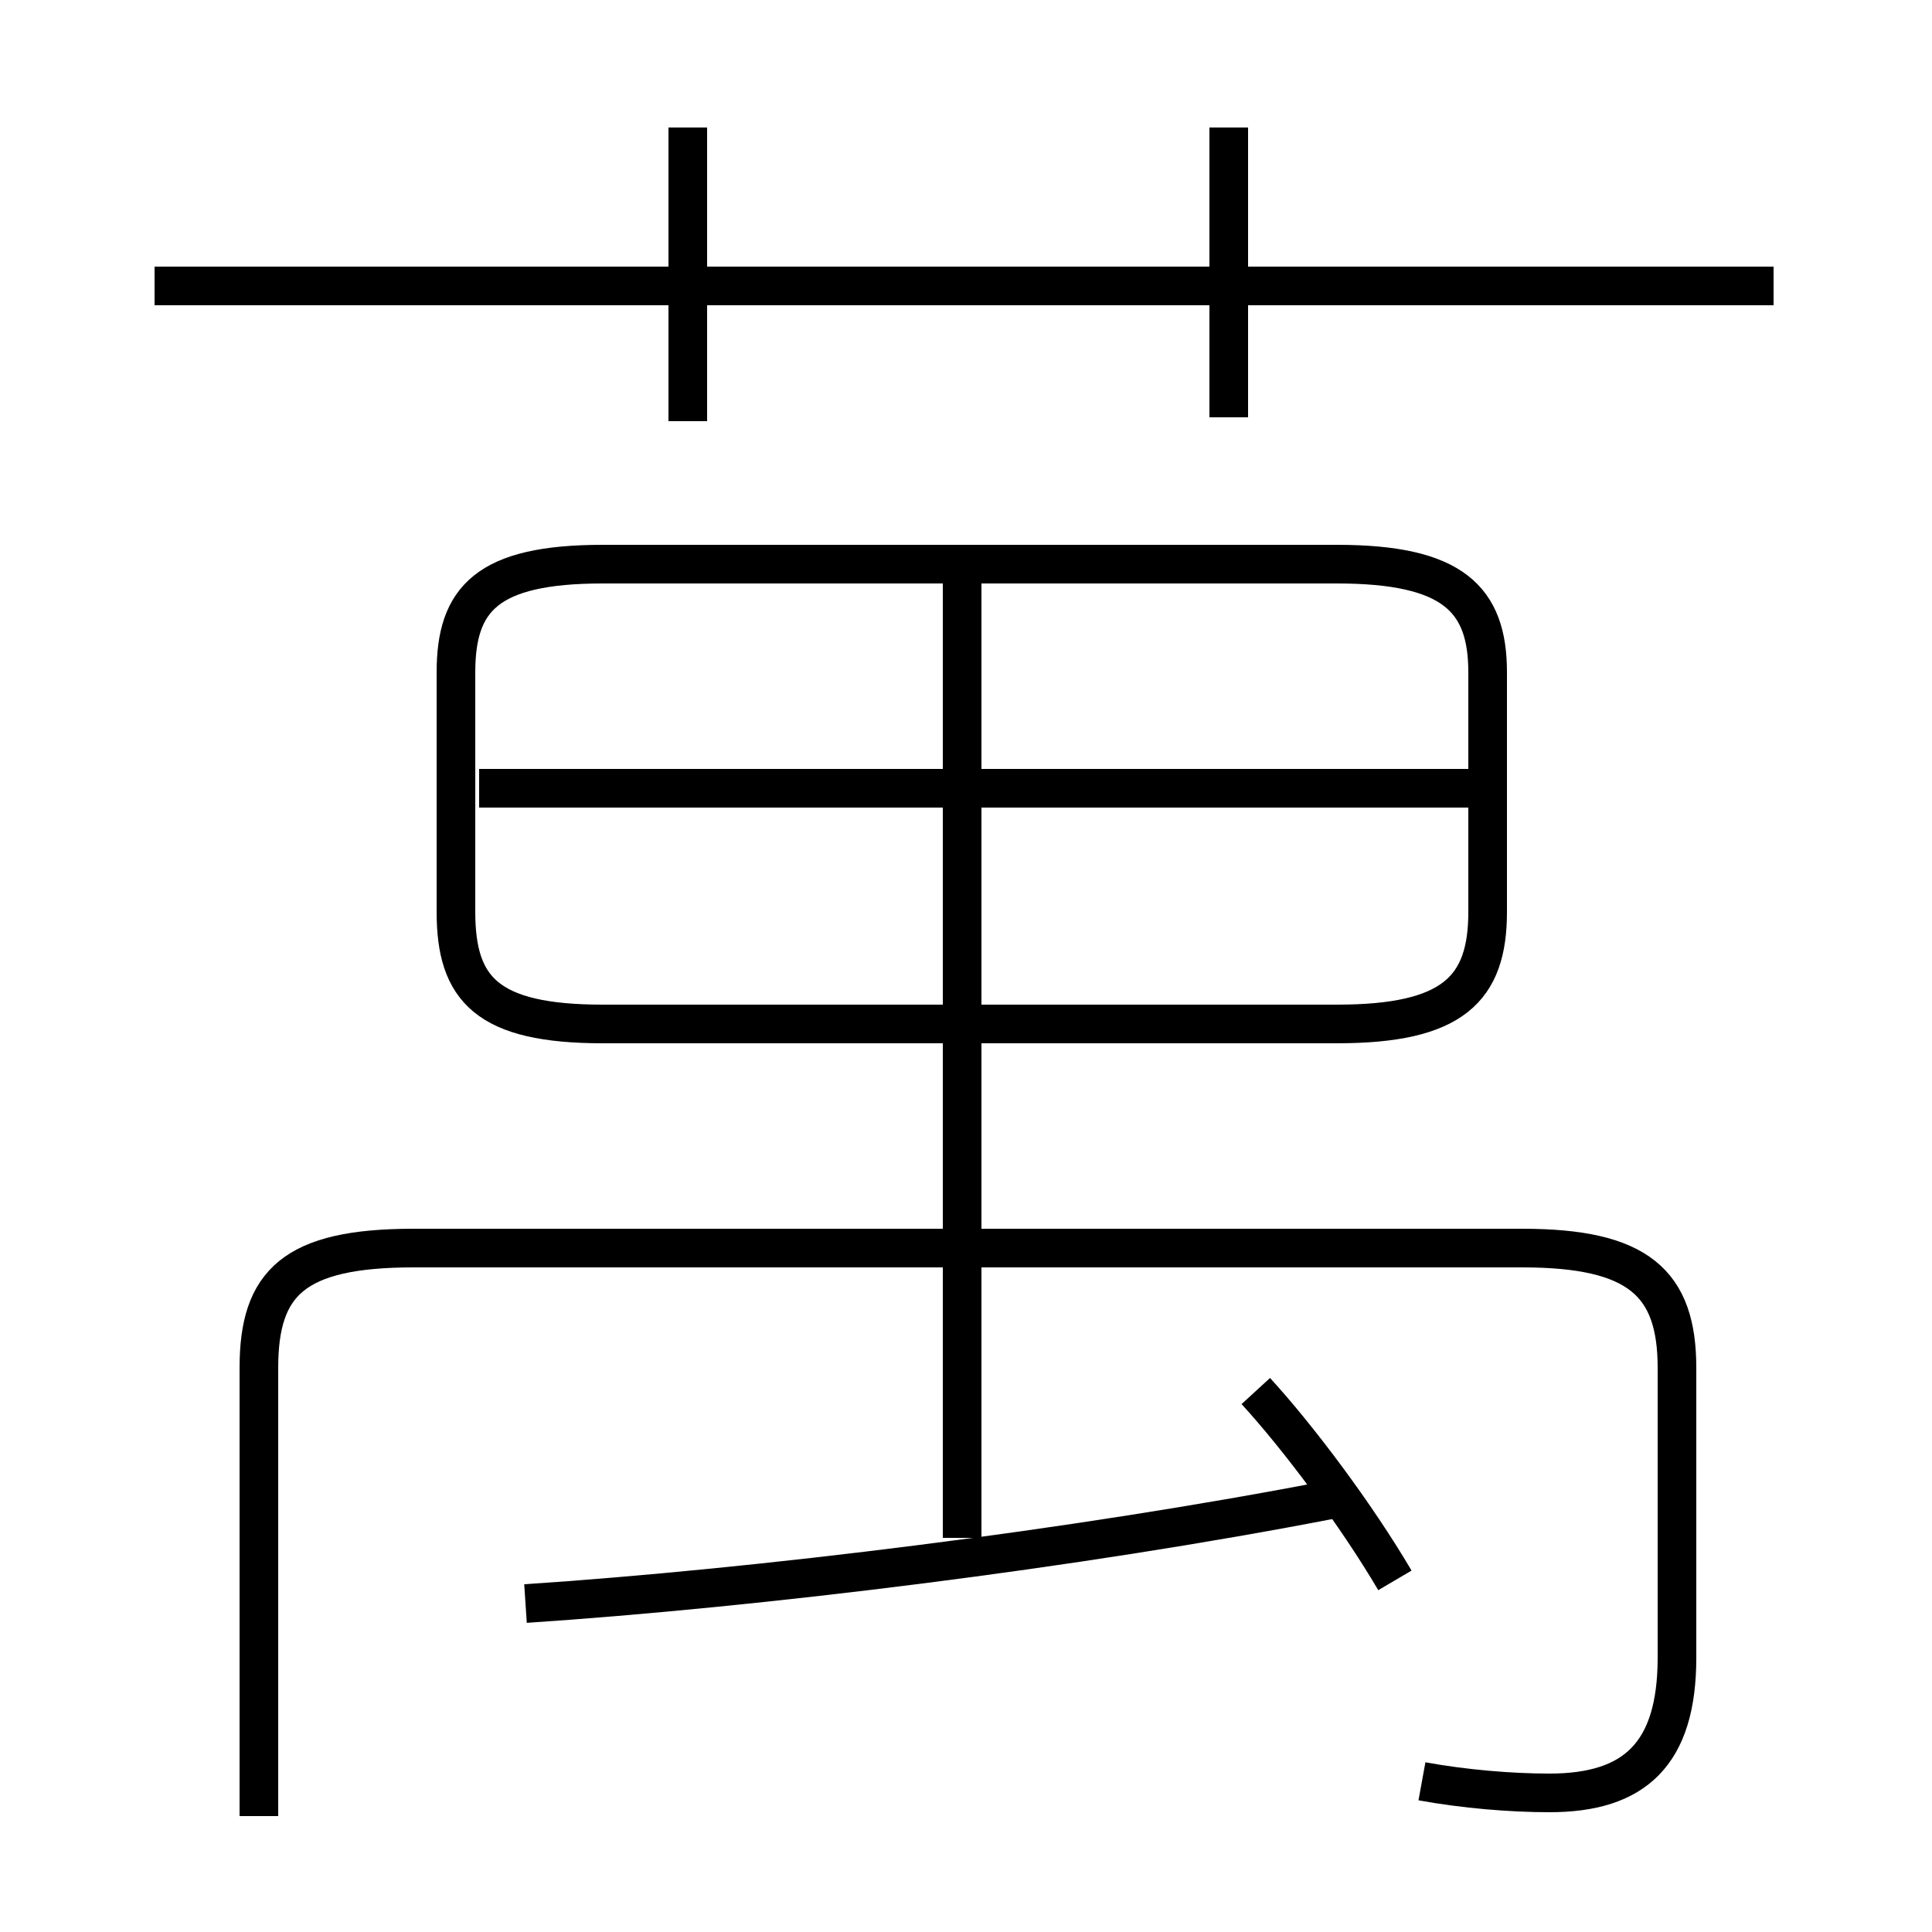 <?xml version='1.0' encoding='utf8'?>
<svg viewBox="0.0 -6.0 50.0 50.0" version="1.1" xmlns="http://www.w3.org/2000/svg">
<rect x="0.0" y="-6.0" width="50.0" height="50.0" fill="#808080" stroke="none"/>
<rect x="-1000" y="-1000" width="2000" height="2000" stroke="white" fill="white"/>
<g style="fill:white;stroke:#000000;  stroke-width:1">
<path d="M 36.8 2.1 C 37.9 2.3 39.1 2.4 40.1 2.4 C 42.3 2.4 43.4 1.4 43.4 -1.1 L 43.4 -8.6 C 43.4 -10.8 42.4 -11.7 39.4 -11.7 L 10.7 -11.7 C 7.6 -11.7 6.7 -10.8 6.7 -8.6 L 6.7 3.0 M 13.6 -2.5 C 19.6 -2.9 27.8 -3.9 34.5 -5.2 M 36.1 -3.1 C 35.1 -4.8 33.6 -6.8 32.5 -8.0 M 24.9 -4.2 L 24.9 -29.1 M 15.6 -17.5 L 34.6 -17.5 C 37.6 -17.5 38.5 -18.4 38.5 -20.4 L 38.5 -26.6 C 38.5 -28.5 37.6 -29.4 34.6 -29.4 L 15.6 -29.4 C 12.6 -29.4 11.8 -28.5 11.8 -26.6 L 11.8 -20.4 C 11.8 -18.4 12.6 -17.5 15.6 -17.5 Z M 38.5 -23.6 L 12.4 -23.6 M 17.8 -33.1 L 17.8 -40.7 M 45.9 -36.6 L 4.0 -36.6 M 31.8 -33.2 L 31.8 -40.7" transform="translate(0.0 38.0)" />
</g>
</svg>